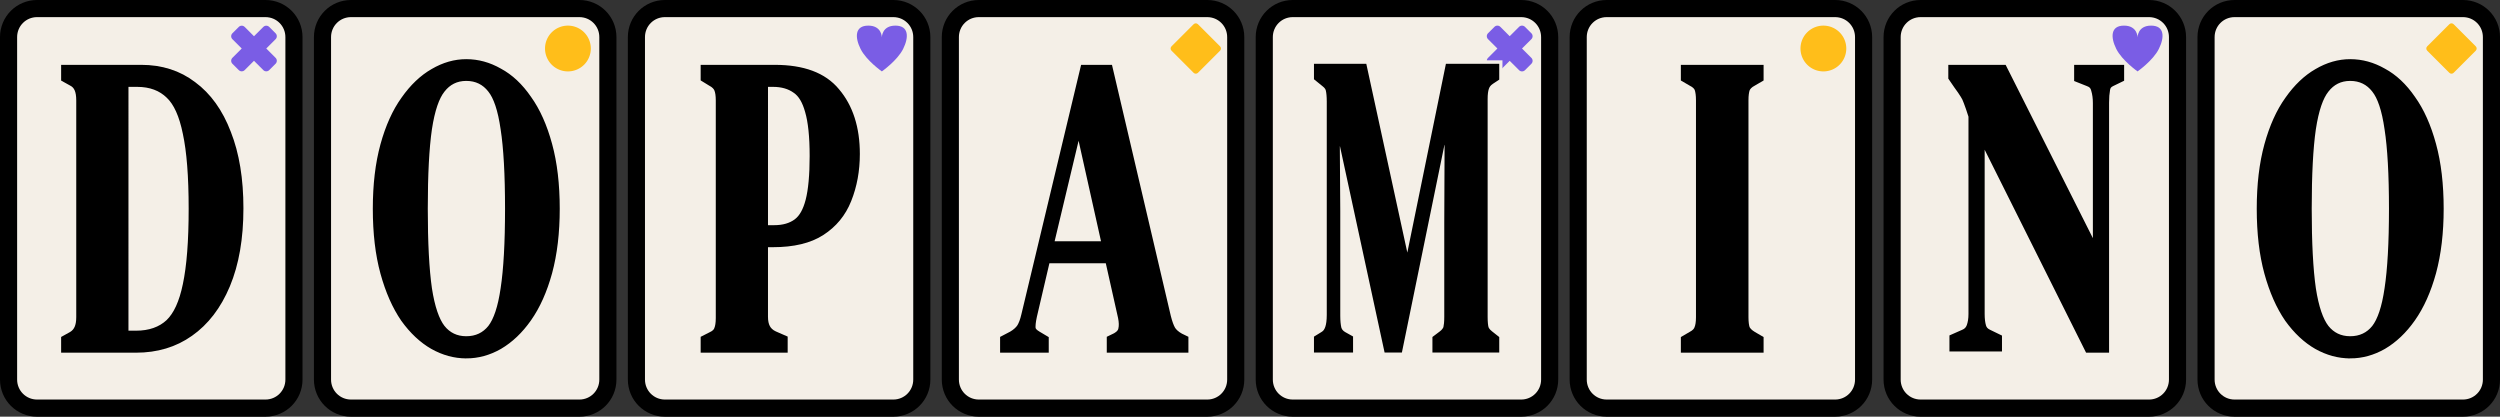 <?xml version="1.0" encoding="UTF-8" standalone="no"?>
<!-- Created with Inkscape (http://www.inkscape.org/) -->

<svg
   width="556.26mm"
   height="92.71mm"
   viewBox="0 0 556.26 92.71"
   version="1.1"
   id="svg1"
   xmlns="http://www.w3.org/2000/svg"
   xmlns:svg="http://www.w3.org/2000/svg">
  <rect x="0" y="0" width="556.26" height="92.71" fill="#333333" stroke="none"/>
  <defs
     id="defs1" />
  <g
     id="layer1"
     transform="translate(-1109.345,-194.945)">
    <path
       id="rect3-1-5"
       style="fill:#f4efe7;stroke:#000000;stroke-width:3.81;stroke-linecap:round;paint-order:markers fill stroke"
       d="m 1187.442,196.85 h 50.817 c 3.513,0 6.342,2.832 6.342,6.35 v 76.2 c 0,3.518 -2.828,6.35 -6.342,6.35 h -50.817 c -3.513,0 -6.342,-2.832 -6.342,-6.35 v -76.2 c 0,-3.518 2.828,-6.35 6.342,-6.35 z" />
    <path
       id="rect3-5-7-3"
       style="fill:#f4efe7;stroke:#000000;stroke-width:3.81;stroke-linecap:round;paint-order:markers fill stroke"
       d="m 1257.292,196.85 h 50.817 c 3.513,0 6.342,2.832 6.342,6.35 v 76.2 c 0,3.518 -2.828,6.35 -6.342,6.35 h -50.817 c -3.513,0 -6.342,-2.832 -6.342,-6.35 v -76.2 c 0,-3.518 2.828,-6.35 6.342,-6.35 z" />
    <path
       id="rect3-2-7-5"
       style="fill:#f4efe7;stroke:#000000;stroke-width:3.81;stroke-linecap:round;paint-order:markers fill stroke"
       d="m 1327.142,196.85 h 50.817 c 3.513,0 6.342,2.832 6.342,6.35 v 76.2 c 0,3.518 -2.828,6.35 -6.342,6.35 h -50.817 c -3.513,0 -6.342,-2.832 -6.342,-6.35 v -76.2 c 0,-3.518 2.828,-6.35 6.342,-6.35 z" />
    <path
       id="rect3-7-1-6"
       style="fill:#f4efe7;stroke:#000000;stroke-width:3.81;stroke-linecap:round;paint-order:markers fill stroke"
       d="m 1396.992,196.85 h 50.817 c 3.513,0 6.342,2.832 6.342,6.35 v 76.2 c 0,3.518 -2.828,6.35 -6.342,6.35 h -50.817 c -3.513,0 -6.342,-2.832 -6.342,-6.35 v -76.2 c 0,-3.518 2.828,-6.35 6.342,-6.35 z" />
    <path
       id="rect3-6-1-2"
       style="fill:#f4efe7;stroke:#000000;stroke-width:3.81;stroke-linecap:round;paint-order:markers fill stroke"
       d="m 1466.842,196.85 h 50.817 c 3.513,0 6.342,2.832 6.342,6.35 v 76.2 c 0,3.518 -2.828,6.35 -6.342,6.35 h -50.817 c -3.513,0 -6.342,-2.832 -6.342,-6.35 v -76.2 c 0,-3.518 2.828,-6.35 6.342,-6.35 z" />
    <path
       id="rect3-61-5-9"
       style="fill:#f4efe7;stroke:#000000;stroke-width:3.81;stroke-linecap:round;paint-order:markers fill stroke"
       d="m 1536.691,196.85 h 50.817 c 3.513,0 6.342,2.832 6.342,6.35 v 76.2 c 0,3.518 -2.828,6.35 -6.342,6.35 h -50.817 c -3.513,0 -6.342,-2.832 -6.342,-6.35 v -76.2 c 0,-3.518 2.828,-6.35 6.342,-6.35 z" />
    <path
       id="rect3-20-9-1"
       style="fill:#f4efe7;stroke:#000000;stroke-width:3.81;stroke-linecap:round;paint-order:markers fill stroke"
       d="m 1606.542,196.85 h 50.817 c 3.513,0 6.342,2.832 6.342,6.35 v 76.2 c 0,3.518 -2.828,6.35 -6.342,6.35 h -50.817 c -3.513,0 -6.342,-2.832 -6.342,-6.35 v -76.2 c 0,-3.518 2.828,-6.35 6.342,-6.35 z" />
    <path
       id="rect1-9-2"
       style="fill:#f4efe7;stroke:#000000;stroke-width:3.81;stroke-linecap:round;paint-order:markers fill stroke"
       d="m 1117.592,196.85 h 50.817 c 3.513,0 6.342,2.832 6.342,6.35 v 76.2 c 0,3.518 -2.828,6.35 -6.342,6.35 h -50.817 c -3.513,0 -6.342,-2.832 -6.342,-6.35 v -76.2 c 0,-3.518 2.828,-6.35 6.342,-6.35 z" />
    <path
       d="m 1355.843,225.266 v -0.766 l 1.608,-0.613 q 2.45,-0.995 2.45,-3.905 v -39.97 q 0,-3.063 -2.45,-3.905 l -1.608,-0.613 v -0.766 h 20.215 q 8.117,0 13.936,3.063 5.896,2.986 9.035,8.652 3.216,5.59 3.216,13.476 0,8.04 -3.446,13.706 -3.446,5.666 -9.648,8.652 -6.126,2.986 -14.472,2.986 z m 15.544,-1.531 h 3.293 q 5.513,0 8.882,-2.144 3.369,-2.221 4.901,-7.351 1.608,-5.207 1.608,-14.242 0,-9.035 -1.608,-14.166 -1.531,-5.207 -4.824,-7.351 -3.292,-2.221 -8.652,-2.221 h -3.599 z"
       id="text3-77-7"
       style="font-size:76.571px;font-family:'DM Serif Display';-inkscape-font-specification:'DM Serif Display';stroke:#000000;stroke-width:2.527;stroke-linecap:round;paint-order:markers fill stroke"
       transform="scale(0.829,1.207)"
       aria-label="D" />
    <path
       id="rect6-9-1-2-9-1-5-4"
       style="fill:#7a5de5;fill-opacity:1;stroke-width:1.781;stroke-linecap:round;paint-order:markers fill stroke"
       d="m 1448.655,200.918 c -0.363,-0.363 -0.948,-0.363 -1.312,-10e-6 l -0.714,0.713 -0.714,0.714 -0.656,0.656 -1.369,-1.37 -0.714,-0.713 c -0.363,-0.363 -0.948,-0.363 -1.312,-2e-5 l -1.427,1.427 c -0.363,0.363 -0.363,0.948 0,1.312 l 1.427,1.427 0.656,0.656 -1.37,1.37 -0.713,0.713 c -0.363,0.363 -0.363,0.948 0,1.312 l 1.427,1.427 c 0.363,0.363 0.948,0.363 1.312,1e-5 l 1.427,-1.427 0.656,-0.656 0.656,0.656 0.714,0.714 0.714,0.713 c 0.363,0.363 0.948,0.363 1.312,-3e-5 l 1.427,-1.427 c 0.363,-0.363 0.363,-0.948 0,-1.312 l -0.714,-0.713 -0.714,-0.714 -0.656,-0.656 0.656,-0.656 0.714,-0.714 0.714,-0.713 c 0.363,-0.363 0.363,-0.948 0,-1.312 z" />
    <g
       id="g25"
       transform="matrix(0.754,0,0,1.314,-0.04,2.429)"
       style="stroke:#f4efe7;stroke-width:2;stroke-dasharray:none;stroke-opacity:1">
      <path
         style="-inkscape-font-specification:'DM Serif Display';stroke:#f4efe7;stroke-width:2;stroke-linecap:round;stroke-dasharray:none;stroke-opacity:1;paint-order:markers fill stroke"
         d="m 1860.182,205.022 v -0.699 l 1.398,-0.489 q 2.377,-0.769 2.377,-3.985 v -35.795 q 0,-1.398 -0.35,-2.237 -0.28,-0.839 -1.608,-1.398 l -1.818,-0.839 v -0.699 h 13.493 l 12.934,33.837 12.165,-33.837 h 13.773 v 0.699 l -1.119,0.419 q -1.328,0.489 -1.818,1.398 -0.489,0.839 -0.489,2.237 v 36.564 q 0,1.398 0.349,2.167 0.35,0.769 1.678,1.328 l 1.398,0.629 v 0.699 h -17.408 v -0.699 l 1.468,-0.629 q 1.328,-0.559 1.678,-1.328 0.349,-0.769 0.349,-2.167 V 184.467 l 0.14,-19.995 -14.612,40.549 h -3.496 l -15.241,-40.06 0.21,17.408 v 17.618 q 0,1.538 0.419,2.517 0.489,0.909 1.818,1.328 l 1.538,0.489 v 0.699 z"
         id="path24" />
      <path
         style="-inkscape-font-specification:'DM Serif Display';stroke:#f4efe7;stroke-width:2;stroke-linecap:round;stroke-dasharray:none;stroke-opacity:1;paint-order:markers fill stroke"
         d="m 1859.029,157.727 v 2.59 l 2.506,1.156 0.017,0.008 c 0.722,0.304 0.923,0.587 0.961,0.699 l 0.014,0.041 0.016,0.039 c 0.145,0.349 0.262,0.957 0.262,1.793 v 35.795 c 0,0.93 -0.175,1.584 -0.432,2.014 -0.256,0.43 -0.578,0.691 -1.146,0.875 l -0.014,0.004 -2.184,0.764 v 2.672 h 11.535 v -2.697 l -2.344,-0.744 v -0.002 c -0.676,-0.213 -0.959,-0.474 -1.117,-0.752 -0.183,-0.452 -0.314,-1.103 -0.314,-1.992 v -17.625 l -0.131,-10.918 13.213,34.73 h 5.102 l 12.601,-34.969 -0.094,13.256 v 15.734 c 0,0.836 -0.122,1.416 -0.246,1.689 -0.049,0.108 -0.332,0.431 -1.076,0.744 v 0 l -2.172,0.932 v 2.613 h 19.717 v -2.6 l -2.092,-0.941 -0.014,-0.004 c -0.745,-0.314 -1.025,-0.637 -1.074,-0.744 -0.124,-0.273 -0.246,-0.853 -0.246,-1.689 v -36.564 c 0,-0.798 0.146,-1.336 0.332,-1.654 l 0.01,-0.018 0.01,-0.018 c 0.161,-0.298 0.49,-0.601 1.201,-0.863 v 0 l 1.871,-0.701 v -2.652 h -15.738 l -11.387,31.672 -12.107,-31.672 z m 4.549,2.307 h 9.303 l 13.521,35.371 -3.051,8.463 h -1.889 l -14.959,-39.316 -1.393,0.266 v -0.764 c 0,-1.01 -0.122,-1.873 -0.43,-2.633 -0.203,-0.581 -0.611,-1.017 -1.103,-1.387 z m 36.008,0 h 9.713 c -0.254,0.247 -0.519,0.487 -0.689,0.799 -0.46,0.797 -0.643,1.741 -0.643,2.801 v 36.564 c 0,1.028 0.111,1.892 0.453,2.645 0.188,0.413 0.484,0.736 0.82,1.025 h -10.725 c 0.336,-0.29 0.631,-0.613 0.818,-1.025 0.342,-0.752 0.453,-1.616 0.453,-2.645 V 184.471 l 0.141,-19.99 -1.824,-0.324 z m -34.853,41.41 c 0.082,0.506 0.075,1.08 0.262,1.516 l 0.022,0.047 0.024,0.045 c 0.175,0.325 0.456,0.566 0.723,0.816 h -2.141 c 0.266,-0.255 0.542,-0.504 0.732,-0.824 0.268,-0.45 0.257,-1.064 0.379,-1.6 z"
         id="path25" />
    </g>
    <g
       id="text3-7-7-9"
       transform="scale(0.754,1.326)">
      <path
         style="-inkscape-font-specification:'DM Serif Display';stroke-linecap:round;paint-order:markers fill stroke"
         d="m 1860.182,205.022 v -0.699 l 1.398,-0.489 q 2.377,-0.769 2.377,-3.985 v -35.795 q 0,-1.398 -0.35,-2.237 -0.28,-0.839 -1.608,-1.398 l -1.818,-0.839 v -0.699 h 13.493 l 12.934,33.837 12.165,-33.837 h 13.773 v 0.699 l -1.119,0.419 q -1.328,0.489 -1.818,1.398 -0.489,0.839 -0.489,2.237 v 36.564 q 0,1.398 0.349,2.167 0.35,0.769 1.678,1.328 l 1.398,0.629 v 0.699 h -17.408 v -0.699 l 1.468,-0.629 q 1.328,-0.559 1.678,-1.328 0.349,-0.769 0.349,-2.167 V 184.467 l 0.14,-19.995 -14.612,40.549 h -3.496 l -15.241,-40.06 0.21,17.408 v 17.618 q 0,1.538 0.419,2.517 0.489,0.909 1.818,1.328 l 1.538,0.489 v 0.699 z"
         id="path22" />
      <path
         style="-inkscape-font-specification:'DM Serif Display';stroke-linecap:round;paint-order:markers fill stroke"
         d="m 1859.029,157.727 v 2.59 l 2.506,1.156 0.017,0.008 c 0.722,0.304 0.923,0.587 0.961,0.699 l 0.014,0.041 0.016,0.039 c 0.145,0.349 0.262,0.957 0.262,1.793 v 35.795 c 0,0.93 -0.175,1.584 -0.432,2.014 -0.256,0.43 -0.578,0.691 -1.146,0.875 l -0.014,0.004 -2.184,0.764 v 2.672 h 11.535 v -2.697 l -2.344,-0.744 v -0.002 c -0.676,-0.213 -0.959,-0.474 -1.117,-0.752 -0.183,-0.452 -0.314,-1.103 -0.314,-1.992 v -17.625 l -0.131,-10.918 13.213,34.73 h 5.102 l 12.601,-34.969 -0.094,13.256 v 15.734 c 0,0.836 -0.122,1.416 -0.246,1.689 -0.049,0.108 -0.332,0.431 -1.076,0.744 v 0 l -2.172,0.932 v 2.613 h 19.717 v -2.6 l -2.092,-0.941 -0.014,-0.004 c -0.745,-0.314 -1.025,-0.637 -1.074,-0.744 -0.124,-0.273 -0.246,-0.853 -0.246,-1.689 v -36.564 c 0,-0.798 0.146,-1.336 0.332,-1.654 l 0.01,-0.018 0.01,-0.018 c 0.161,-0.298 0.49,-0.601 1.201,-0.863 v 0 l 1.871,-0.701 v -2.652 h -15.738 l -11.387,31.672 -12.107,-31.672 z m 4.549,2.307 h 9.303 l 13.521,35.371 -3.051,8.463 h -1.889 l -14.959,-39.316 -1.393,0.266 v -0.764 c 0,-1.01 -0.122,-1.873 -0.43,-2.633 -0.203,-0.581 -0.611,-1.017 -1.103,-1.387 z m 36.008,0 h 9.713 c -0.254,0.247 -0.519,0.487 -0.689,0.799 -0.46,0.797 -0.643,1.741 -0.643,2.801 v 36.564 c 0,1.028 0.111,1.892 0.453,2.645 0.188,0.413 0.484,0.736 0.82,1.025 h -10.725 c 0.336,-0.29 0.631,-0.613 0.818,-1.025 0.342,-0.752 0.453,-1.616 0.453,-2.645 V 184.471 l 0.141,-19.99 -1.824,-0.324 z m -34.853,41.41 c 0.082,0.506 0.075,1.08 0.262,1.516 l 0.022,0.047 0.024,0.045 c 0.175,0.325 0.456,0.566 0.723,0.816 h -2.141 c 0.266,-0.255 0.542,-0.504 0.732,-0.824 0.268,-0.45 0.257,-1.064 0.379,-1.6 z"
         id="path23" />
    </g>
    <path
       d="m 1463.319,226.331 q -4.616,0 -8.929,-1.665 -4.237,-1.665 -7.643,-4.919 -3.329,-3.329 -5.297,-8.248 -1.967,-4.919 -1.967,-11.502 0,-6.508 1.967,-11.426 1.967,-4.919 5.373,-8.172 3.405,-3.329 7.643,-4.994 4.313,-1.74 8.854,-1.74 4.616,0 8.853,1.665 4.313,1.589 7.643,4.919 3.405,3.254 5.373,8.248 1.967,4.919 1.967,11.502 0,6.432 -1.967,11.426 -1.967,4.919 -5.373,8.248 -3.329,3.254 -7.643,4.994 -4.237,1.665 -8.853,1.665 z m 0,-1.589 q 4.162,0 6.735,-2.194 2.573,-2.27 3.708,-7.643 1.211,-5.448 1.211,-14.907 0,-9.534 -1.211,-14.907 -1.135,-5.448 -3.708,-7.643 -2.573,-2.27 -6.735,-2.27 -4.086,0 -6.659,2.27 -2.573,2.194 -3.784,7.643 -1.135,5.373 -1.135,14.907 0,9.459 1.135,14.907 1.211,5.373 3.784,7.643 2.573,2.194 6.659,2.194 z"
       id="text3-6-6-6"
       style="font-size:75.67px;font-family:'DM Serif Display';-inkscape-font-specification:'DM Serif Display';stroke:#000000;stroke-width:2.497;stroke-linecap:round;paint-order:markers fill stroke"
       transform="scale(0.829,1.207)"
       aria-label="O" />
    <path
       d="m 1968.968,226.331 q -4.616,0 -8.929,-1.665 -4.237,-1.665 -7.643,-4.919 -3.329,-3.329 -5.297,-8.248 -1.967,-4.919 -1.967,-11.502 0,-6.508 1.967,-11.426 1.967,-4.919 5.373,-8.172 3.405,-3.329 7.643,-4.994 4.313,-1.74 8.853,-1.74 4.616,0 8.854,1.665 4.313,1.589 7.643,4.919 3.405,3.254 5.373,8.248 1.967,4.919 1.967,11.502 0,6.432 -1.967,11.426 -1.967,4.919 -5.373,8.248 -3.329,3.254 -7.643,4.994 -4.238,1.665 -8.854,1.665 z m 0,-1.589 q 4.162,0 6.735,-2.194 2.573,-2.27 3.708,-7.643 1.211,-5.448 1.211,-14.907 0,-9.534 -1.211,-14.907 -1.135,-5.448 -3.708,-7.643 -2.573,-2.27 -6.735,-2.27 -4.086,0 -6.659,2.27 -2.573,2.194 -3.784,7.643 -1.135,5.373 -1.135,14.907 0,9.459 1.135,14.907 1.211,5.373 3.784,7.643 2.573,2.194 6.659,2.194 z"
       id="text3-6-3-3-6"
       style="font-size:75.67px;font-family:'DM Serif Display';-inkscape-font-specification:'DM Serif Display';stroke:#000000;stroke-width:2.497;stroke-linecap:round;paint-order:markers fill stroke"
       transform="scale(0.829,1.207)"
       aria-label="O" />
    <path
       d="m 1527.494,225.266 v -0.766 l 1.531,-0.536 q 1.531,-0.459 1.991,-1.378 0.536,-0.919 0.536,-2.45 v -40.123 q 0,-1.531 -0.536,-2.45 -0.536,-0.919 -2.067,-1.455 l -1.455,-0.613 v -0.766 h 18.607 q 11.409,0 16.463,4.211 5.13,4.135 5.13,10.95 0,4.365 -2.144,8.04 -2.067,3.599 -6.891,5.743 -4.824,2.144 -13.017,2.144 h -2.603 v 14.089 q 0,2.986 2.986,3.905 l 2.297,0.689 v 0.766 z m 15.544,-20.98 h 2.91 q 3.752,0 6.126,-1.225 2.374,-1.225 3.522,-4.288 1.149,-3.063 1.149,-8.499 0,-5.513 -1.302,-8.576 -1.225,-3.063 -3.675,-4.211 -2.45,-1.225 -6.126,-1.225 h -2.603 z"
       id="text3-6-1-4-6"
       style="font-size:76.571px;font-family:'DM Serif Display';-inkscape-font-specification:'DM Serif Display';stroke:#000000;stroke-width:2.527;stroke-linecap:round;paint-order:markers fill stroke"
       transform="scale(0.829,1.207)"
       aria-label="P" />
    <path
       d="m 1607.857,225.269 v -0.763 l 1.909,-0.687 q 1.527,-0.611 2.367,-1.451 0.84,-0.916 1.374,-2.519 l 15.728,-45.122 h 6.49 l 15.499,45.427 q 0.611,1.68 1.374,2.596 0.763,0.84 2.367,1.451 l 0.916,0.305 v 0.763 h -19.393 v -0.763 l 1.145,-0.382 q 1.603,-0.611 1.909,-1.68 0.382,-1.145 -0.076,-2.672 l -3.588,-10.994 h -16.949 l -3.665,10.765 q -0.534,1.68 -0.382,2.672 0.229,0.993 1.832,1.603 l 1.68,0.687 v 0.763 z m 11.605,-18.018 h 15.957 l -7.711,-23.744 z"
       id="text3-6-1-6-1-8"
       style="font-size:76.349px;font-family:'DM Serif Display';-inkscape-font-specification:'DM Serif Display';stroke:#000000;stroke-width:2.519;stroke-linecap:round;paint-order:markers fill stroke"
       transform="scale(0.829,1.207)"
       aria-label="A" />
    <path
       d="m 1790.579,225.266 v -0.766 l 1.531,-0.613 q 1.531,-0.536 1.991,-1.455 0.536,-0.919 0.536,-2.45 v -39.97 q 0,-1.531 -0.46,-2.45 -0.459,-0.919 -2.067,-1.455 l -1.531,-0.613 v -0.766 h 19.679 v 0.766 l -1.531,0.613 q -1.531,0.536 -2.067,1.455 -0.46,0.919 -0.46,2.45 v 39.97 q 0,1.531 0.46,2.45 0.536,0.842 2.067,1.455 l 1.531,0.613 v 0.766 z"
       id="text3-4-9-9"
       style="font-size:76.571px;font-family:'DM Serif Display';-inkscape-font-specification:'DM Serif Display';stroke:#000000;stroke-width:2.527;stroke-linecap:round;paint-order:markers fill stroke"
       transform="scale(0.829,1.207)"
       aria-label="I" />
    <g
       id="g29"
       transform="matrix(0.829,0,0,1.198,-0.292,2.036)"
       style="fill:#f4efe7;fill-opacity:1;stroke:#f4efe7;stroke-width:2;stroke-dasharray:none;stroke-opacity:1">
      <path
         style="-inkscape-font-specification:'DM Serif Display';fill:#f4efe7;fill-opacity:1;stroke:#f4efe7;stroke-width:2;stroke-linecap:round;stroke-dasharray:none;stroke-opacity:1;paint-order:markers fill stroke"
         d="m 1862.66,225.042 v -0.762 l 2.516,-0.762 q 1.372,-0.381 1.982,-1.449 0.61,-1.144 0.61,-2.668 v -36.67 q -0.839,-1.83 -1.372,-2.745 -0.457,-0.915 -1.067,-1.525 -0.61,-0.686 -1.677,-1.677 l -1.296,-1.296 v -0.762 h 13.494 l 25.311,34.536 v -28.742 q 0,-1.525 -0.534,-2.745 -0.458,-1.22 -1.982,-1.601 l -2.516,-0.686 v -0.762 h 10.902 v 0.762 l -2.058,0.686 q -1.372,0.457 -1.677,1.601 -0.305,1.144 -0.305,2.668 v 44.828 h -4.269 l -29.123,-40.025 v 34.155 q 0,1.525 0.457,2.592 0.457,1.067 1.906,1.525 l 2.287,0.762 v 0.762 z"
         id="path28" />
      <path
         style="-inkscape-font-specification:'DM Serif Display';fill:#f4efe7;fill-opacity:1;stroke:#f4efe7;stroke-width:2;stroke-linecap:round;stroke-dasharray:none;stroke-opacity:1;paint-order:markers fill stroke"
         d="m 1861.098,173.467 v 2.541 l 1.68,1.682 0.018,0.016 c 0.693,0.644 1.23,1.182 1.594,1.592 l 0.023,0.027 0.027,0.025 c 0.295,0.295 0.577,0.689 0.832,1.199 l 0.018,0.035 0.02,0.035 c 0.289,0.495 0.716,1.359 1.201,2.404 v 36.377 c 0,0.84 -0.164,1.501 -0.455,2.055 -0.236,0.407 -0.552,0.666 -1.215,0.85 l -0.016,0.004 -3.422,1.037 v 2.955 h 14.104 v -2.928 l -3.156,-1.053 -0.01,-0.002 c -0.734,-0.232 -0.988,-0.491 -1.129,-0.82 -0.22,-0.512 -0.355,-1.207 -0.355,-2.098 v -30.287 l 27.225,37.416 h 6.168 v -46.086 c 0,-0.933 0.094,-1.716 0.262,-2.344 0.093,-0.349 0.216,-0.518 0.859,-0.732 l 2.92,-0.973 v -2.928 h -13.418 v 2.98 l 3.455,0.943 0.014,0.004 c 0.739,0.185 0.951,0.399 1.109,0.822 l 0.012,0.031 0.014,0.031 c 0.279,0.637 0.428,1.37 0.428,2.24 v 24.896 l -23.416,-31.949 z m 3.531,2.516 h 10.582 l 26.521,36.188 v 11.844 h -2.371 l -30.514,-41.936 c -0.523,-1.134 -0.964,-2.025 -1.336,-2.668 -0.351,-0.698 -0.774,-1.315 -1.283,-1.826 -0.413,-0.462 -0.955,-0.998 -1.6,-1.602 z m 36.19,0 h 2.144 c -0.41,0.412 -0.732,0.904 -0.883,1.469 -0.068,0.254 -0.05,0.578 -0.098,0.848 -0.089,-0.322 -0.065,-0.689 -0.195,-0.992 -0.201,-0.522 -0.558,-0.951 -0.969,-1.324 z m -32.178,45.076 c 0.091,0.473 0.077,1.008 0.258,1.43 0.22,0.513 0.579,0.936 1.002,1.297 h -2.635 c 0.381,-0.314 0.738,-0.66 0.984,-1.092 l 0.01,-0.016 0.01,-0.018 c 0.253,-0.475 0.248,-1.066 0.373,-1.602 z"
         id="path29" />
    </g>
    <g
       id="text3-4-8-9-0"
       transform="scale(0.829,1.207)">
      <path
         style="-inkscape-font-specification:'DM Serif Display';stroke-linecap:round;paint-order:markers fill stroke"
         d="m 1862.66,225.042 v -0.762 l 2.516,-0.762 q 1.372,-0.381 1.982,-1.449 0.61,-1.144 0.61,-2.668 v -36.67 q -0.839,-1.83 -1.372,-2.745 -0.457,-0.915 -1.067,-1.525 -0.61,-0.686 -1.677,-1.677 l -1.296,-1.296 v -0.762 h 13.494 l 25.311,34.536 v -28.742 q 0,-1.525 -0.534,-2.745 -0.458,-1.22 -1.982,-1.601 l -2.516,-0.686 v -0.762 h 10.902 v 0.762 l -2.058,0.686 q -1.372,0.457 -1.677,1.601 -0.305,1.144 -0.305,2.668 v 44.828 h -4.269 l -29.123,-40.025 v 34.155 q 0,1.525 0.457,2.592 0.457,1.067 1.906,1.525 l 2.287,0.762 v 0.762 z"
         id="path26" />
      <path
         style="-inkscape-font-specification:'DM Serif Display';stroke-linecap:round;paint-order:markers fill stroke"
         d="m 1861.098,173.467 v 2.541 l 1.68,1.682 0.018,0.016 c 0.693,0.644 1.23,1.182 1.594,1.592 l 0.023,0.027 0.027,0.025 c 0.295,0.295 0.577,0.689 0.832,1.199 l 0.018,0.035 0.02,0.035 c 0.289,0.495 0.716,1.359 1.201,2.404 v 36.377 c 0,0.84 -0.164,1.501 -0.455,2.055 -0.236,0.407 -0.552,0.666 -1.215,0.85 l -0.016,0.004 -3.422,1.037 v 2.955 h 14.104 v -2.928 l -3.156,-1.053 -0.01,-0.002 c -0.734,-0.232 -0.988,-0.491 -1.129,-0.82 -0.22,-0.512 -0.355,-1.207 -0.355,-2.098 v -30.287 l 27.225,37.416 h 6.168 v -46.086 c 0,-0.933 0.094,-1.716 0.262,-2.344 0.093,-0.349 0.216,-0.518 0.859,-0.732 l 2.92,-0.973 v -2.928 h -13.418 v 2.98 l 3.455,0.943 0.014,0.004 c 0.739,0.185 0.951,0.399 1.109,0.822 l 0.012,0.031 0.014,0.031 c 0.279,0.637 0.428,1.37 0.428,2.24 v 24.896 l -23.416,-31.949 z m 3.531,2.516 h 10.582 l 26.521,36.188 v 11.844 h -2.371 l -30.514,-41.936 c -0.523,-1.134 -0.964,-2.025 -1.336,-2.668 -0.351,-0.698 -0.774,-1.315 -1.283,-1.826 -0.413,-0.462 -0.955,-0.998 -1.6,-1.602 z m 36.19,0 h 2.144 c -0.41,0.412 -0.732,0.904 -0.883,1.469 -0.068,0.254 -0.05,0.578 -0.098,0.848 -0.089,-0.322 -0.065,-0.689 -0.195,-0.992 -0.201,-0.522 -0.558,-0.951 -0.969,-1.324 z m -32.178,45.076 c 0.091,0.473 0.077,1.008 0.258,1.43 0.22,0.513 0.579,0.936 1.002,1.297 h -2.635 c 0.381,-0.314 0.738,-0.66 0.984,-1.092 l 0.01,-0.016 0.01,-0.018 c 0.253,-0.475 0.248,-1.066 0.373,-1.602 z"
         id="path27" />
    </g>
    <path
       id="path1-9-4-1-9-0-4"
       style="fill:#ffbe1a;stroke-width:2.715;stroke-linecap:round;paint-order:markers fill stroke"
       d="m 1240.804,205.74 a 5.094,5.094 0 0 1 -5.094,5.094 5.094,5.094 0 0 1 -5.095,-5.094 5.094,5.094 0 0 1 5.095,-5.094 5.094,5.094 0 0 1 5.094,5.094 z" />
    <path
       id="path1-9-4-1-9-0-4-3-9"
       style="fill:#ffbe1a;stroke-width:2.715;stroke-linecap:round;paint-order:markers fill stroke"
       d="m 1520.151,205.74 a 5.094,5.094 0 0 1 -5.095,5.094 5.094,5.094 0 0 1 -5.094,-5.094 5.094,5.094 0 0 1 5.094,-5.094 5.094,5.094 0 0 1 5.095,5.094 z" />
    <path
       id="rect2-6-3-4-8-8"
       style="fill:#ffbe1a;stroke-width:3.827;stroke-linecap:round;paint-order:markers fill stroke"
       transform="rotate(45)"
       d="m 1312.125,-1028.808 h 6.965 c 0.376,0 0.678,0.303 0.678,0.678 v 6.965 c 0,0.376 -0.303,0.678 -0.678,0.678 h -6.965 c -0.376,0 -0.678,-0.303 -0.678,-0.678 v -6.965 c 0,-0.376 0.303,-0.678 0.678,-0.678 z" />
    <path
       id="rect2-6-3-4-8-7"
       style="fill:#ffbe1a;stroke-width:3.827;stroke-linecap:round;paint-order:markers fill stroke"
       transform="rotate(45)"
       d="m 1114.56,-831.242 h 6.965 c 0.376,0 0.678,0.303 0.678,0.678 v 6.965 c 0,0.376 -0.303,0.678 -0.678,0.678 h -6.965 c -0.376,0 -0.678,-0.303 -0.678,-0.678 v -6.965 c 0,-0.376 0.303,-0.678 0.678,-0.678 z" />
    <path
       id="circle6-1-3-7-8-8-8"
       style="fill:#7a5de5;fill-opacity:1;stroke-width:3.214;stroke-linecap:round;paint-order:markers fill stroke"
       d="m 1584.96,210.834 c 0,0 -3.435,-2.404 -4.733,-4.999 -1.297,-2.595 -1.297,-5.19 1.718,-5.19 3.015,0 3.015,2.595 3.015,2.595 0,0 0,-2.595 3.015,-2.595 3.015,0 3.015,2.595 1.718,5.19 -1.298,2.595 -4.733,4.999 -4.733,4.999 z" />
    <path
       id="circle6-1-3-7-8-8-9"
       style="fill:#7a5de5;fill-opacity:1;stroke-width:3.214;stroke-linecap:round;paint-order:markers fill stroke"
       d="m 1305.56,210.834 c 0,0 -3.435,-2.404 -4.733,-4.999 -1.297,-2.595 -1.297,-5.19 1.718,-5.19 3.015,0 3.015,2.595 3.015,2.595 0,0 0,-2.595 3.015,-2.595 3.015,0 3.015,2.595 1.718,5.19 -1.298,2.595 -4.733,4.999 -4.733,4.999 z" />
    <path
       id="rect6-9-1-2-9-1-5-3"
       style="fill:#7a5de5;fill-opacity:1;stroke-width:1.776;stroke-linecap:round;paint-order:markers fill stroke"
       d="m 1169.245,200.932 c -0.362,-0.362 -0.945,-0.362 -1.308,-1e-5 l -0.711,0.711 -0.712,0.712 -0.654,0.654 -1.366,-1.366 -0.711,-0.711 c -0.362,-0.362 -0.946,-0.362 -1.308,-2e-5 l -1.423,1.423 c -0.362,0.362 -0.362,0.946 0,1.308 l 1.423,1.423 0.654,0.654 -1.366,1.366 -0.711,0.711 c -0.362,0.362 -0.362,0.946 0,1.308 l 1.423,1.423 c 0.362,0.362 0.946,0.362 1.308,1e-5 l 1.423,-1.423 0.654,-0.654 0.654,0.654 0.712,0.712 0.712,0.711 c 0.362,0.362 0.946,0.362 1.308,-2e-5 l 1.423,-1.423 c 0.362,-0.362 0.362,-0.946 0,-1.308 l -0.711,-0.711 -0.712,-0.712 -0.654,-0.654 0.654,-0.654 0.712,-0.712 0.711,-0.711 c 0.362,-0.362 0.362,-0.946 0,-1.308 z" />
  </g>
</svg>
